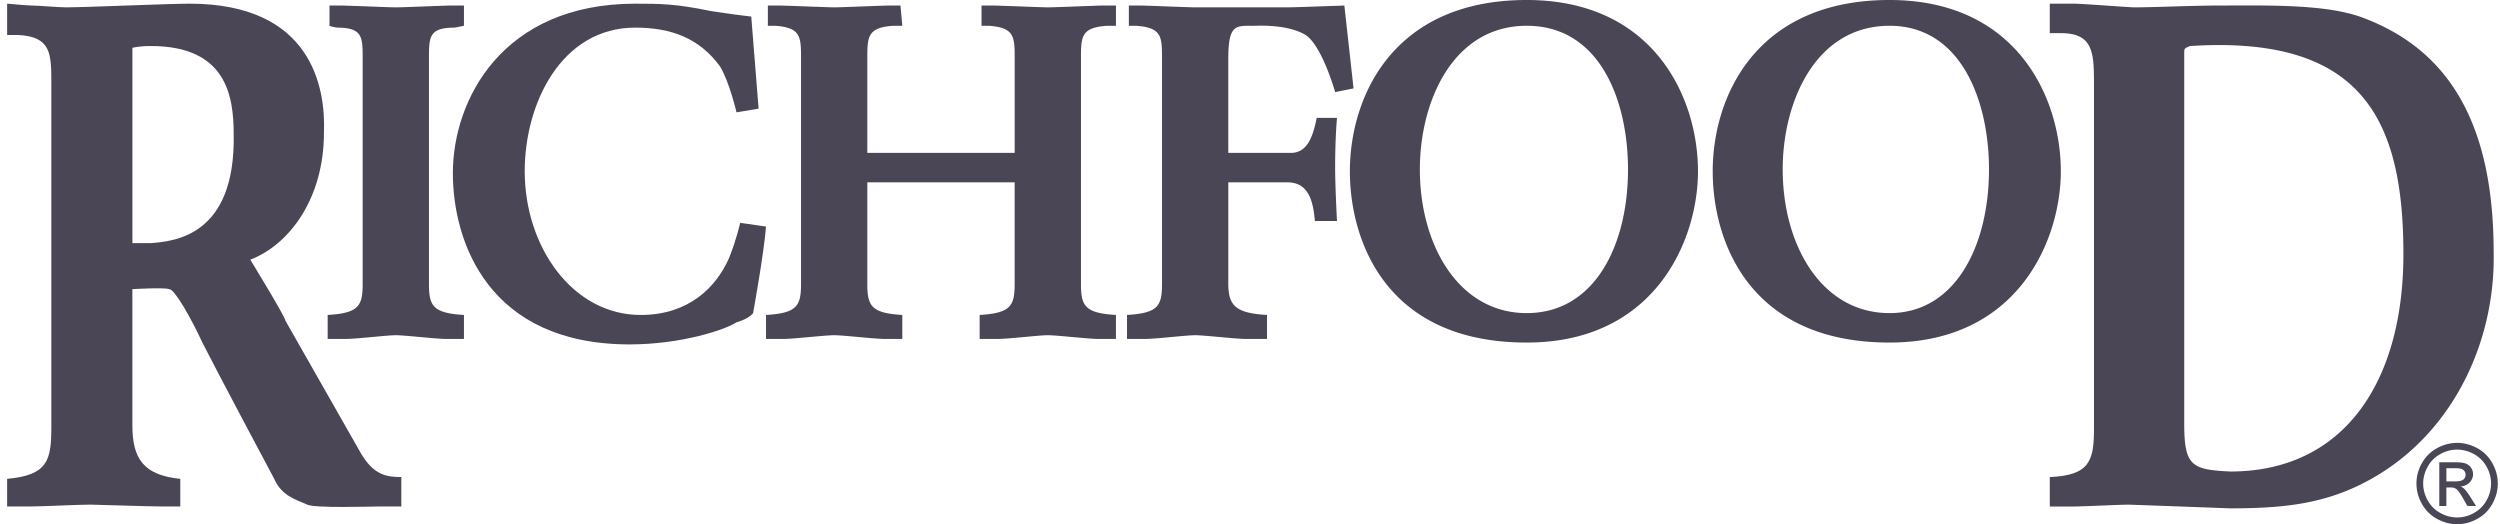<svg width="124" height="26" fill="none" xmlns="http://www.w3.org/2000/svg"><path fill-rule="evenodd" clip-rule="evenodd" d="M2.547 4.202c0-1.553 0-2.376-1.645-2.467H.354V.182S1.36.273 1.542.273c.365 0 1.37.092 1.736.092.913 0 5.116-.183 6.121-.183 6.03 0 6.76 4.111 6.669 6.395 0 3.289-1.736 5.573-3.654 6.303 0 0 1.736 2.833 1.736 3.014l3.745 6.579c.64 1.096 1.28 1.188 2.01 1.188v1.46h-1.097c-.365 0-3.197.093-3.563-.09-.639-.274-1.279-.457-1.644-1.28 0 0-2.923-5.482-3.563-6.76-.549-1.187-1.37-2.65-1.645-2.65-.274-.092-1.827 0-1.827 0v6.76c0 1.644.548 2.467 2.376 2.65v1.37h-.914c-.64 0-3.38-.092-3.563-.092-.548 0-2.376.092-2.924.092H.354v-1.37c2.01-.182 2.192-.914 2.192-2.558V4.202h.001Zm4.02 7.857h.914c1.187-.092 4.202-.366 4.11-5.39 0-1.919-.364-4.386-4.11-4.386-.64 0-.914.091-.914.091v9.684Zm31.06-6.67-1.096.183s-.365-1.553-.822-2.284c-1.005-1.37-2.375-1.918-4.202-1.918-3.654 0-5.481 3.745-5.481 7.125 0 3.746 2.375 7.127 5.755 7.127 2.376 0 3.746-1.371 4.385-2.833.365-.913.548-1.736.548-1.736l1.28.183c-.093 1.28-.64 4.294-.64 4.294s-.183.274-.823.456c-.548.366-2.74 1.096-5.298 1.096-7.034 0-8.77-5.115-8.77-8.495 0-3.655 2.467-8.405 9.044-8.405 1.188 0 2.01 0 3.746.365 1.187.183 2.01.274 2.01.274l.364 4.568Z" fill="#4A4656"/><path fill-rule="evenodd" clip-rule="evenodd" d="M19.632.365c.365 0 2.466-.091 2.74-.091h.64v1.005l-.457.091c-1.279 0-1.279.457-1.279 1.554v11.145c0 1.096.183 1.461 1.736 1.553v1.188h-.914c-.456 0-2.01-.183-2.466-.183-.457 0-1.919.183-2.467.183h-.913v-1.188c1.553-.092 1.736-.456 1.736-1.553V2.924c0-1.097 0-1.554-1.28-1.554-.456-.091-.365-.091-.365-.091V.274h.549c.274 0 2.466.091 2.74.091Zm30.695 8.68v5.024c0 1.096-.183 1.461-1.736 1.553v1.188h.914c.548 0 2.01-.183 2.466-.183.457 0 2.01.183 2.467.183h.913v-1.188c-1.553-.092-1.735-.456-1.735-1.553V2.924c0-1.097 0-1.554 1.279-1.645h.456V.274h-.64c-.273 0-2.374.091-2.74.091-.274 0-2.466-.091-2.74-.091h-.548v1.005h.365c1.28.091 1.28.548 1.28 1.645v4.659h-7.309v-4.66c0-1.096 0-1.553 1.28-1.644h.456L44.663.274h-.548c-.274 0-2.375.091-2.74.091-.274 0-2.466-.091-2.74-.091h-.549v1.005h.366c1.279.091 1.279.548 1.279 1.645v11.145c0 1.096-.183 1.461-1.736 1.553v1.188h.914c.456 0 2.009-.183 2.466-.183.457 0 2.01.183 2.466.183h.914v-1.188c-1.553-.092-1.736-.456-1.736-1.553V9.044h7.308Zm13.52 0h-2.923v5.024c0 1.096.366 1.461 1.92 1.553v1.188h-1.098c-.456 0-2.01-.183-2.466-.183-.457 0-1.918.183-2.466.183H55.9v-1.188c1.553-.092 1.736-.456 1.736-1.553V2.924c0-1.097 0-1.554-1.28-1.645h-.365V.274h.548c.275 0 2.467.091 2.741.091h4.568c.365 0 2.832-.091 2.832-.091l.456 4.111-.913.183s-.64-2.284-1.462-2.832c-.914-.548-2.375-.457-2.558-.457-.913 0-1.28-.091-1.28 1.645v4.659h3.108c.82 0 1.096-.822 1.278-1.736h1.005s-.091 1.005-.091 2.466c0 .914.091 2.65.091 2.65h-1.096c-.09-1.097-.365-1.919-1.37-1.919Zm3.107-.549c0-3.654 2.101-8.496 8.77-8.496 6.304 0 8.496 4.842 8.496 8.496 0 3.38-2.101 8.495-8.496 8.495-7.035 0-8.77-5.115-8.77-8.495Zm8.77 7.034c3.38 0 5.025-3.38 5.025-7.126 0-3.38-1.371-7.126-5.025-7.126-3.654 0-5.299 3.746-5.299 7.126 0 3.746 1.919 7.126 5.3 7.126Zm9.226-7.034C84.95 4.842 87.052 0 93.72 0c6.305 0 8.497 4.842 8.497 8.496 0 3.38-2.102 8.495-8.496 8.495-7.035 0-8.77-5.115-8.77-8.495Zm8.77 7.034c3.29 0 4.934-3.38 4.934-7.126 0-3.38-1.37-7.126-4.933-7.126-3.655 0-5.299 3.746-5.299 7.126 0 3.746 1.919 7.126 5.299 7.126Zm24.21 8.04c3.928-2.376 5.846-6.852 5.755-11.055 0-6.212-2.101-9.957-6.395-11.601-1.827-.731-4.842-.64-7.308-.64-1.096 0-3.197.091-4.112.091-.273 0-2.557-.183-3.015-.183h-1.186v1.462h.548c1.644 0 1.644 1.005 1.644 2.65v16.992c0 1.644-.275 2.284-2.192 2.376v1.461h1.096c.64 0 2.284-.092 2.832-.092.092 0 5.024.183 5.024.183 2.925 0 5.026-.274 7.309-1.644Zm-9.592-21.012c0-.183.092-.183.273-.274 8.496-.548 10.598 3.563 10.598 10.323 0 6.303-2.923 10.78-8.587 10.78-1.919-.092-2.284-.274-2.284-2.376V2.558Zm13.536 19.408c.347.002.688.092.992.26.322.175.574.424.753.747.181.322.271.66.271 1.011 0 .348-.089.682-.267 1.002-.171.316-.43.575-.745.747-.32.178-.654.267-1.004.267s-.683-.09-1.004-.267a1.876 1.876 0 0 1-.746-.747 2.015 2.015 0 0 1 .004-2.013c.18-.323.431-.572.754-.747a2.08 2.08 0 0 1 .992-.26Zm0 .335c-.284 0-.56.072-.827.218a1.555 1.555 0 0 0-.629.621c-.152.27-.228.55-.228.843 0 .29.074.569.224.835.145.263.36.48.623.624.268.149.547.223.837.223.291 0 .57-.074.837-.223.267-.15.475-.357.622-.624a1.681 1.681 0 0 0-.003-1.678 1.547 1.547 0 0 0-.63-.621 1.712 1.712 0 0 0-.826-.218Zm-.885 2.797v-2.17h.746c.255 0 .44.02.553.06a.561.561 0 0 1 .331.751.582.582 0 0 1-.126.19.671.671 0 0 1-.452.199.575.575 0 0 1 .184.115c.088.085.195.23.321.43l.264.425h-.426l-.194-.342c-.151-.268-.272-.437-.365-.505-.064-.051-.158-.074-.281-.074h-.205v.921h-.35Zm.352-1.22h.424c.203 0 .342-.032.416-.091a.302.302 0 0 0 .11-.241.296.296 0 0 0-.052-.173.323.323 0 0 0-.149-.113c-.063-.025-.18-.037-.352-.037h-.397v.654Z" fill="#4A4656"/></svg>